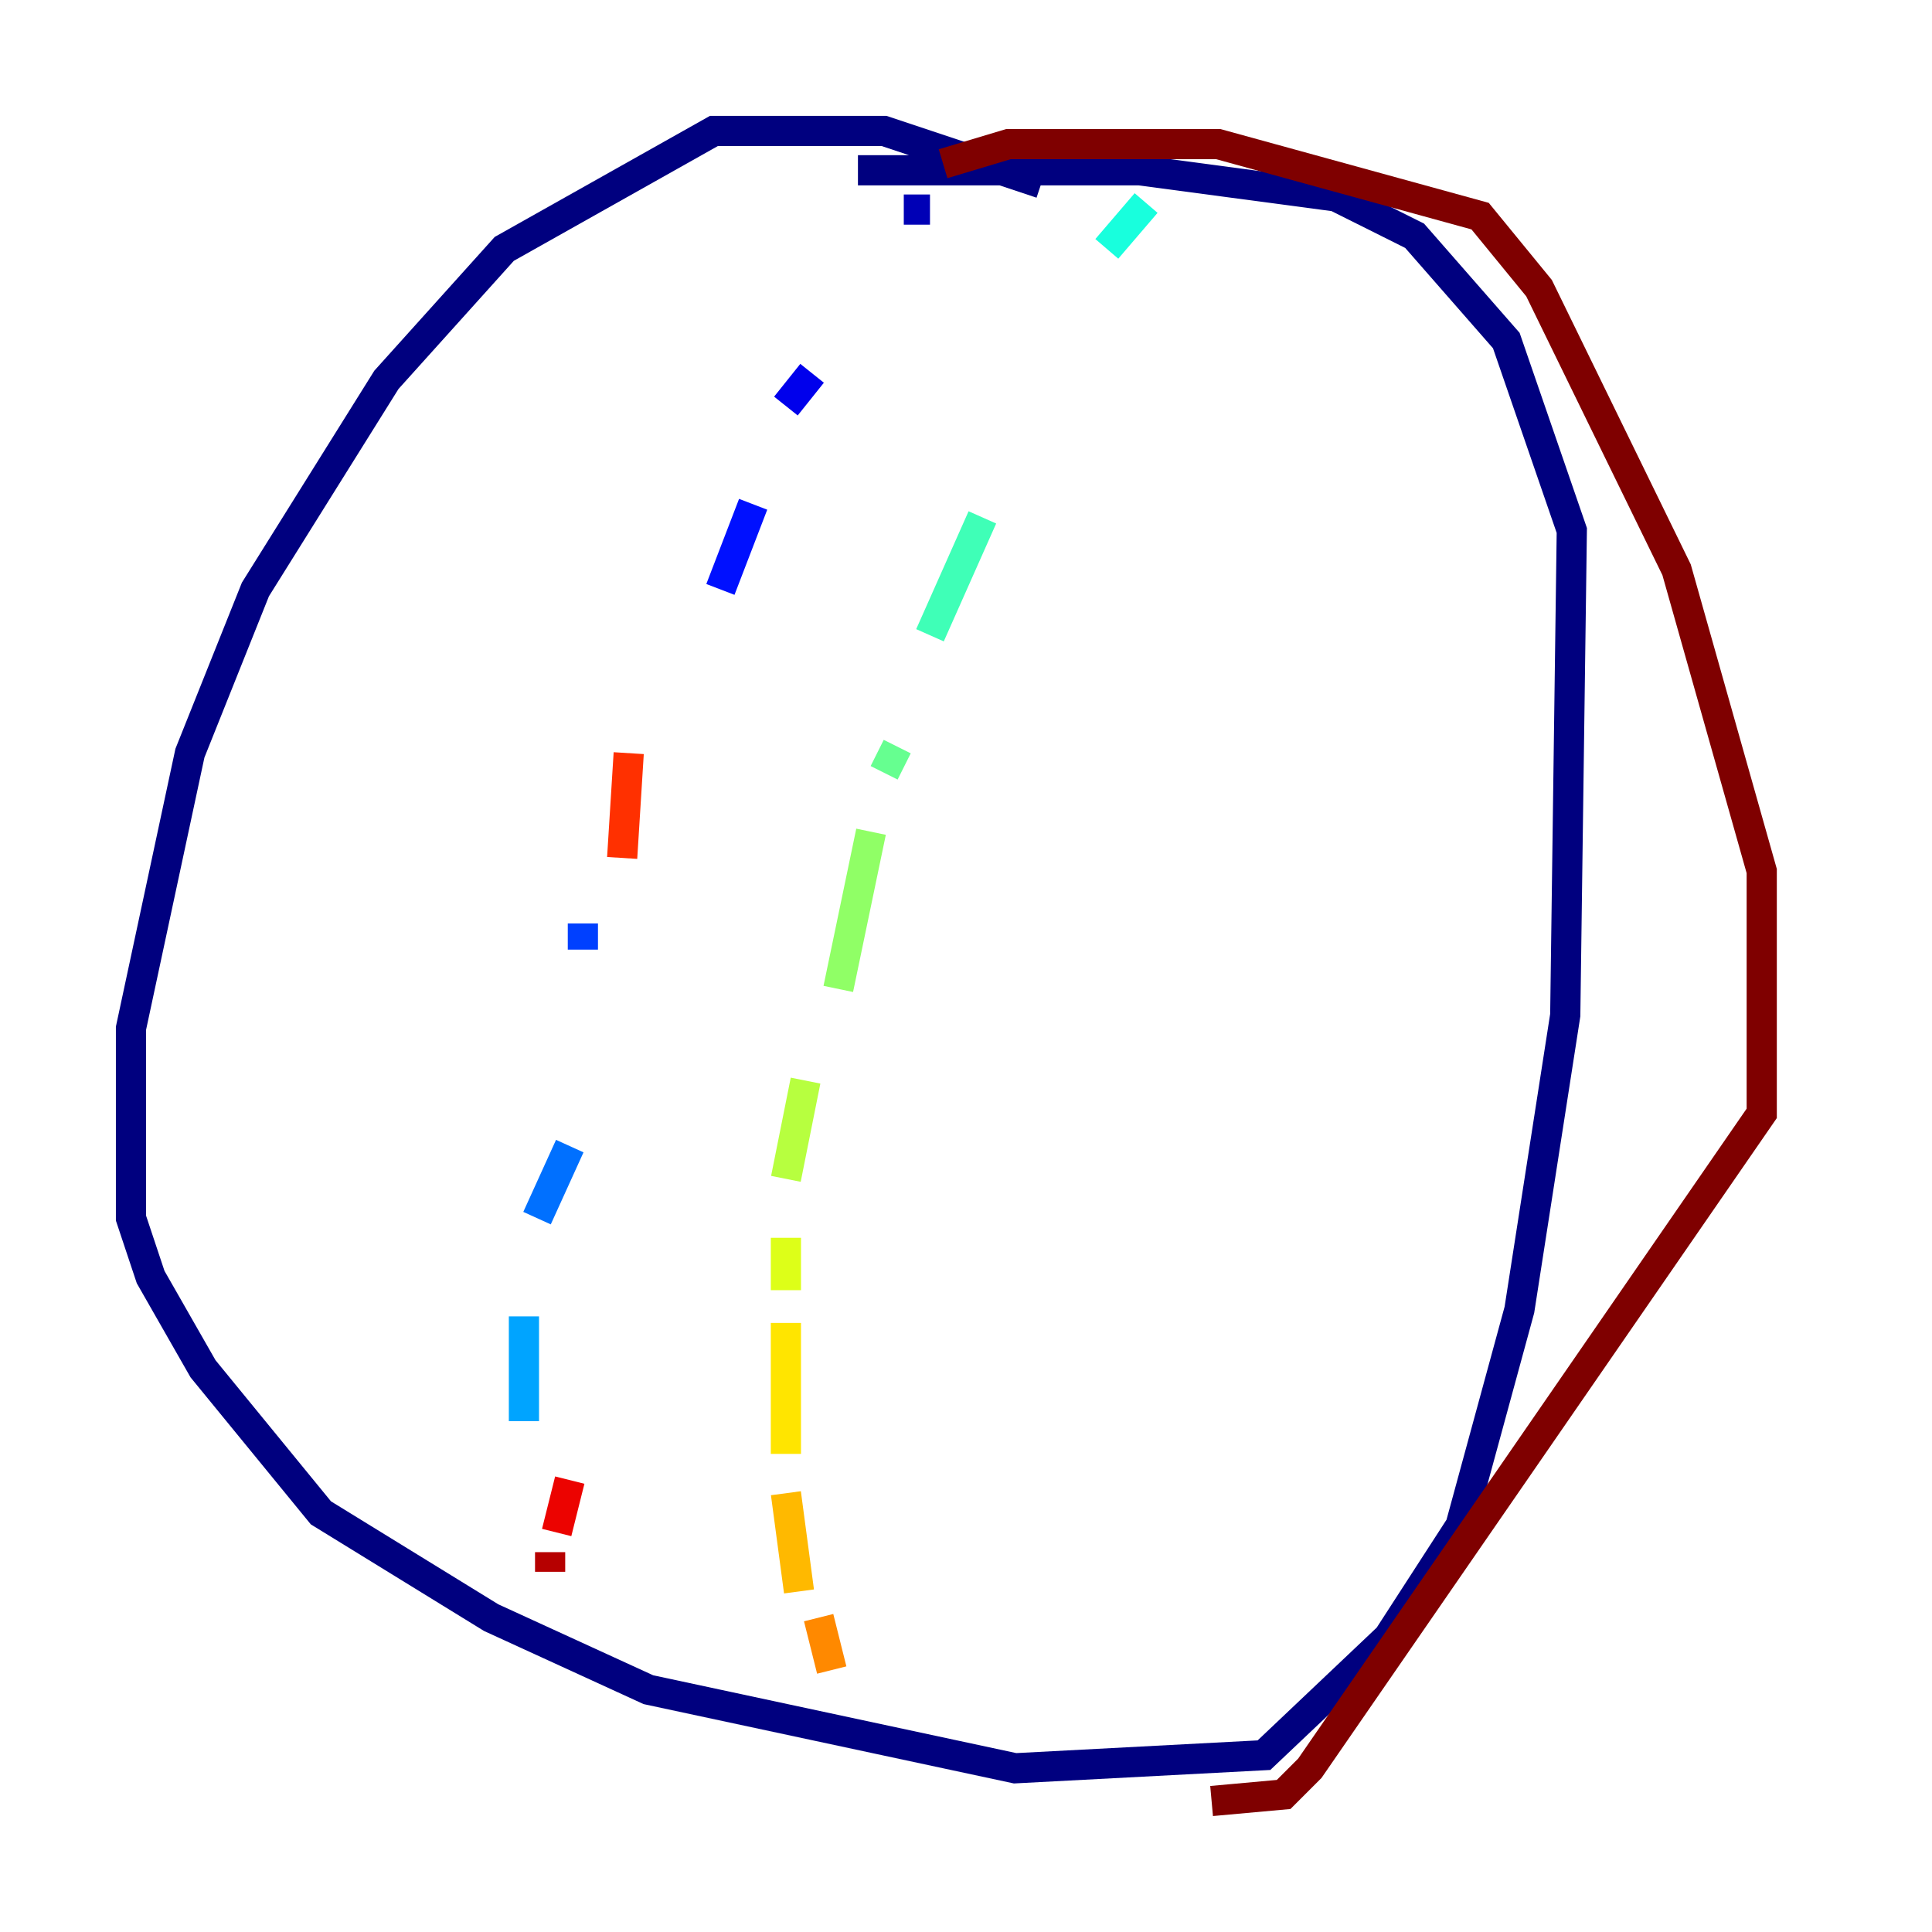 <?xml version="1.0" encoding="utf-8" ?>
<svg baseProfile="tiny" height="128" version="1.2" viewBox="0,0,128,128" width="128" xmlns="http://www.w3.org/2000/svg" xmlns:ev="http://www.w3.org/2001/xml-events" xmlns:xlink="http://www.w3.org/1999/xlink"><defs /><polyline fill="none" points="68.99,12.149 58.576,8.678 47.295,8.678 33.41,16.488 25.6,25.166 16.922,39.051 12.583,49.898 8.678,68.122 8.678,80.705 9.98,84.61 13.451,90.685 21.261,100.231 32.542,107.173 42.956,111.946 67.254,117.153 83.742,116.285 91.986,108.475 96.759,101.098 100.664,86.78 103.702,67.254 104.136,35.146 99.797,22.563 93.722,15.62 88.515,13.017 75.498,11.281 56.841,11.281" stroke="#00007f" stroke-width="2" /><polyline fill="none" points="61.614,13.885 59.878,13.885" stroke="#0000b6" stroke-width="2" /><polyline fill="none" points="53.803,24.732 52.068,26.902" stroke="#0000ec" stroke-width="2" /><polyline fill="none" points="49.898,33.41 47.729,39.051" stroke="#0010ff" stroke-width="2" /><polyline fill="none" points="38.617,61.18 38.617,62.915" stroke="#0040ff" stroke-width="2" /><polyline fill="none" points="37.749,75.932 35.58,80.705" stroke="#0070ff" stroke-width="2" /><polyline fill="none" points="34.712,87.214 34.712,94.156" stroke="#00a4ff" stroke-width="2" /><polyline fill="none" points="36.881,95.891 36.881,95.891" stroke="#00d4ff" stroke-width="2" /><polyline fill="none" points="75.932,13.451 73.329,16.488" stroke="#18ffdd" stroke-width="2" /><polyline fill="none" points="65.085,34.278 61.614,42.088" stroke="#3fffb7" stroke-width="2" /><polyline fill="none" points="59.444,49.464 58.576,51.2" stroke="#66ff90" stroke-width="2" /><polyline fill="none" points="57.709,55.105 55.539,65.519" stroke="#90ff66" stroke-width="2" /><polyline fill="none" points="53.37,71.593 52.068,78.102" stroke="#b7ff3f" stroke-width="2" /><polyline fill="none" points="52.068,82.007 52.068,85.478" stroke="#ddff18" stroke-width="2" /><polyline fill="none" points="52.068,87.647 52.068,96.325" stroke="#ffe500" stroke-width="2" /><polyline fill="none" points="52.068,98.929 52.936,105.437" stroke="#ffb900" stroke-width="2" /><polyline fill="none" points="54.237,107.173 55.105,110.644" stroke="#ff8900" stroke-width="2" /><polyline fill="none" points="41.22,46.861 41.22,46.861" stroke="#ff5c00" stroke-width="2" /><polyline fill="none" points="41.654,49.898 41.22,56.841" stroke="#ff3000" stroke-width="2" /><polyline fill="none" points="37.749,98.061 36.881,101.532" stroke="#ec0300" stroke-width="2" /><polyline fill="none" points="36.447,102.834 36.447,104.136" stroke="#b60000" stroke-width="2" /><polyline fill="none" points="62.481,10.848 66.82,9.546 80.705,9.546 98.061,14.319 101.966,19.091 111.078,37.749 116.719,57.709 116.719,73.763 86.78,117.153 85.044,118.888 80.271,119.322" stroke="#7f0000" stroke-width="2" /></svg>
